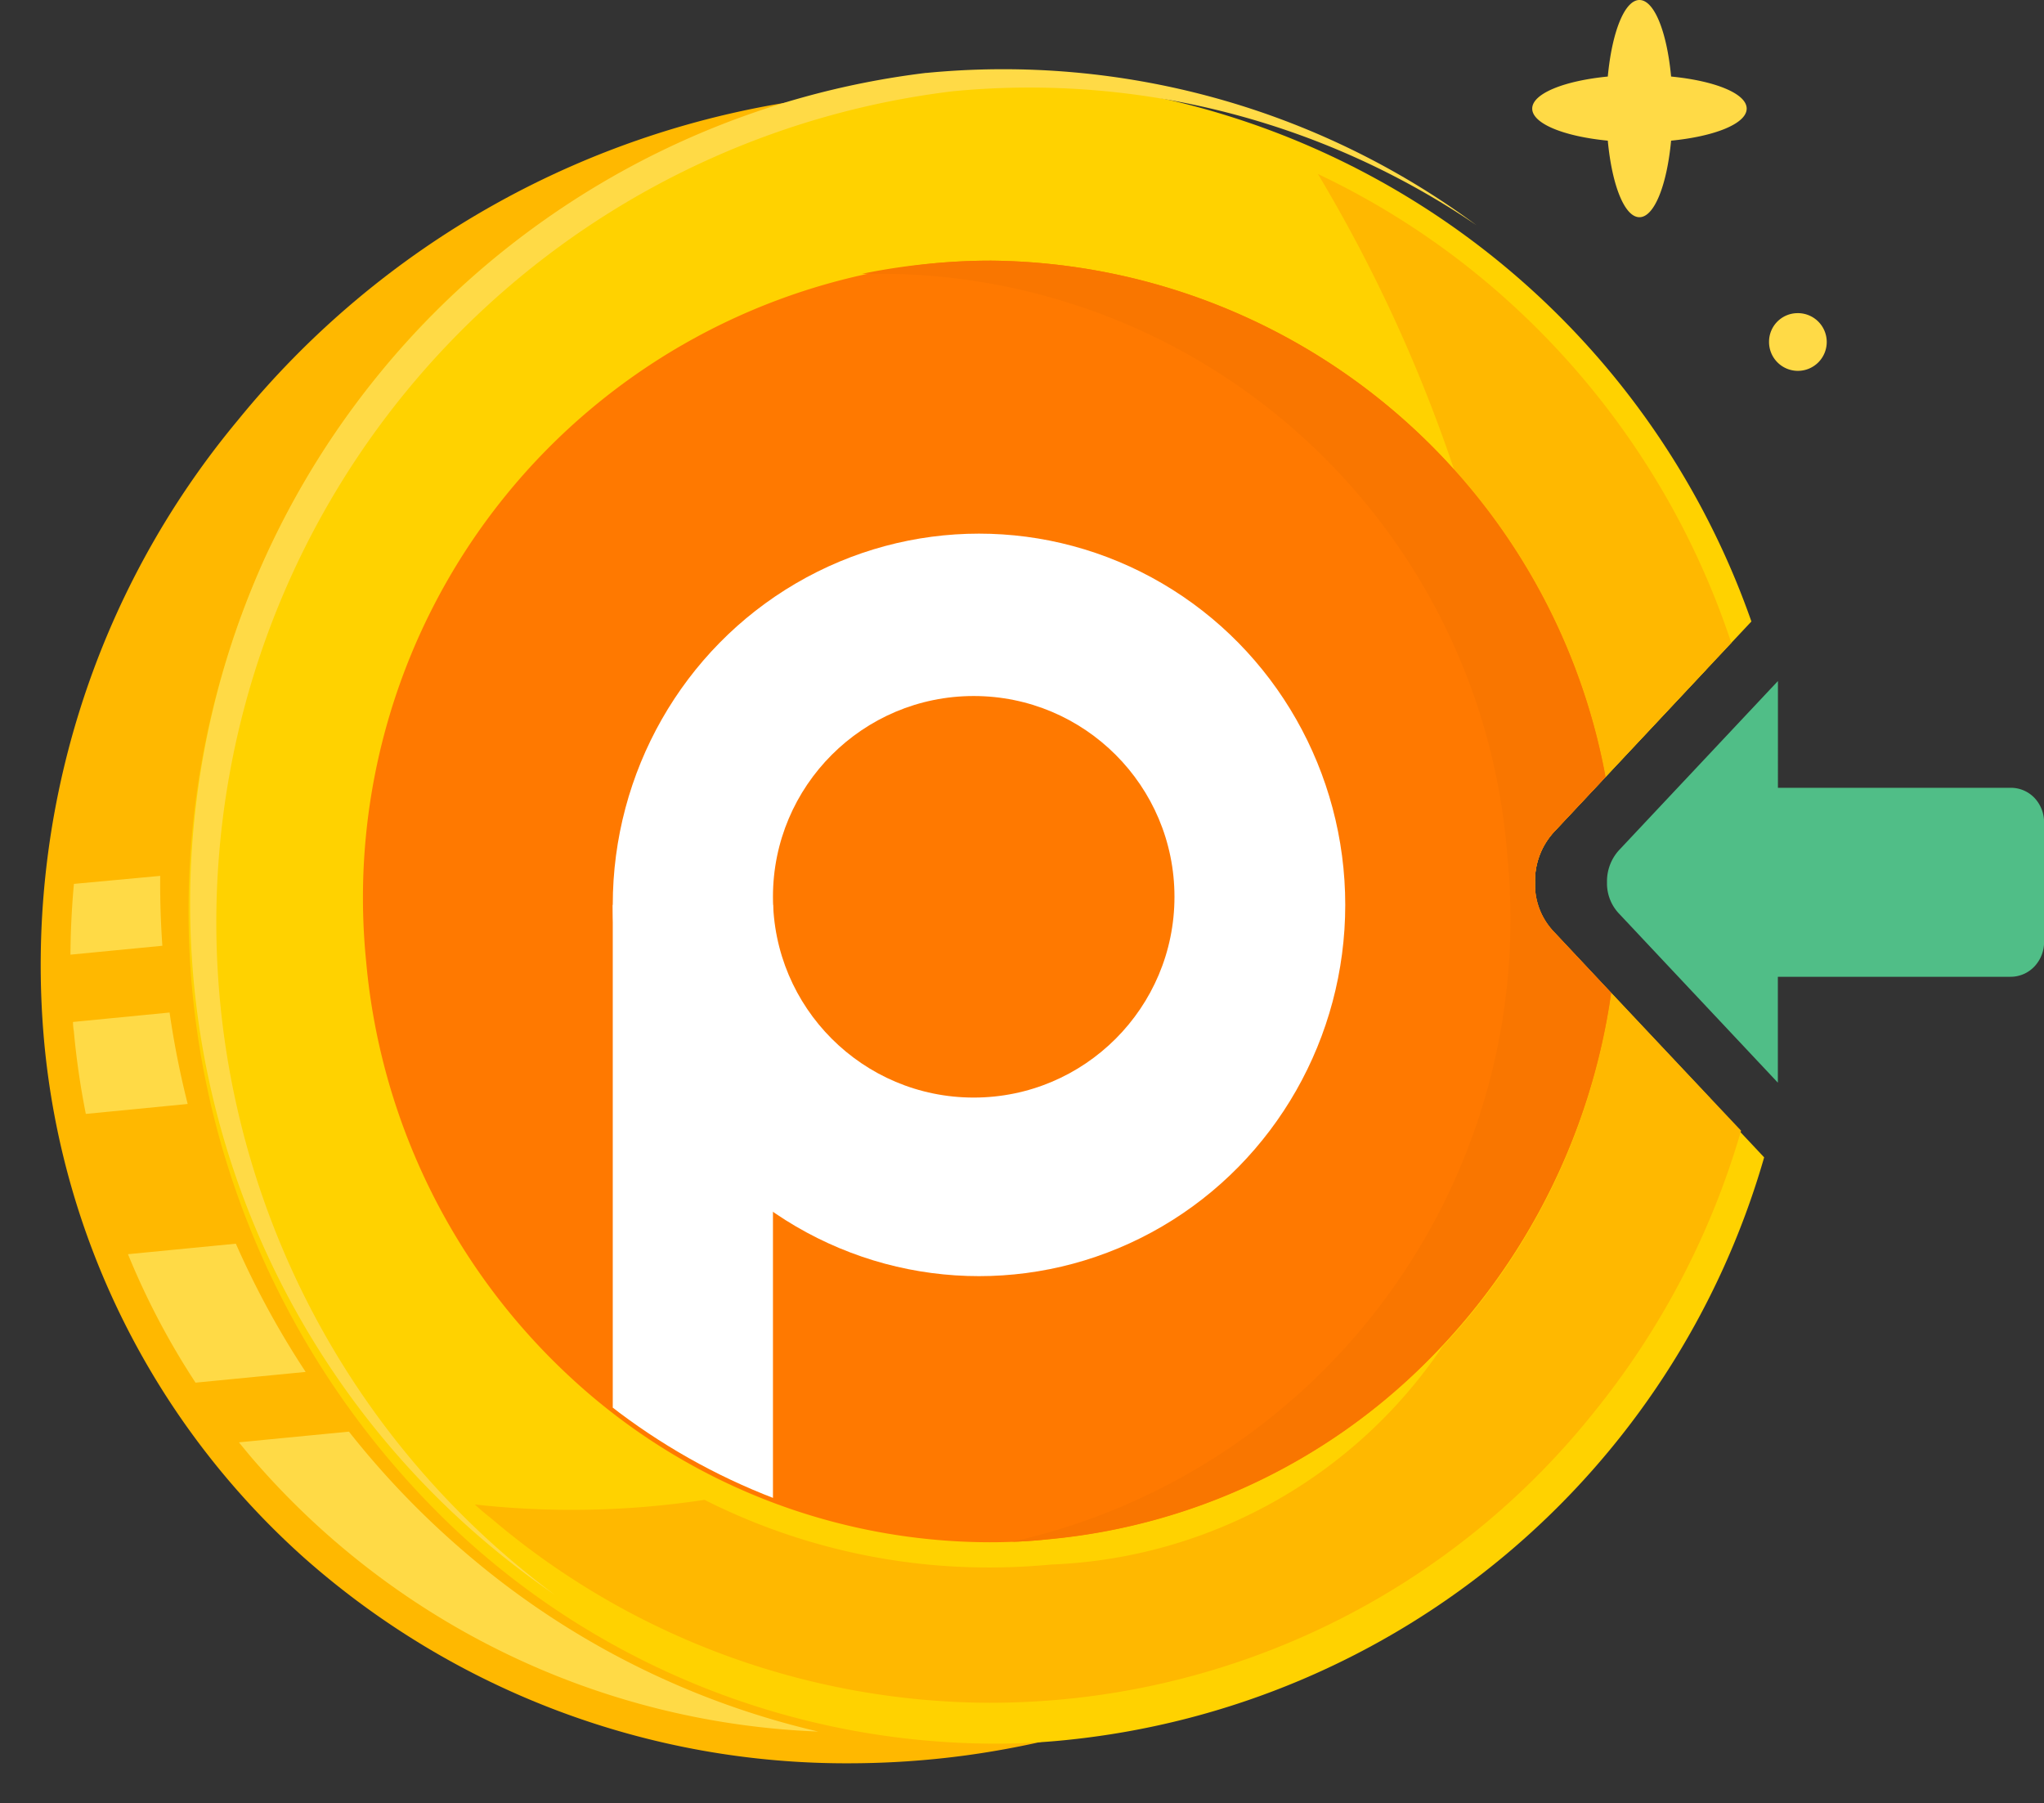 <svg xmlns="http://www.w3.org/2000/svg" width="25.505" height="22.5" viewBox="0 0 25.505 22.5">
    <rect x="0" y="0" width="25.505" height="22.5" fill="#333333" stroke="none"/>
    <defs>
        <clipPath id="clip-path">
            <path id="Tracé_1689" data-name="Tracé 1689" d="M235.638 302.722a7.995 7.995 0 1 1-7.055 8.709 7.872 7.872 0 0 1 7.055-8.709z" transform="translate(-228.547 -302.686)" style="clip-rule:evenodd;fill:#ff7900"/>
        </clipPath>
        <style>
            .cls-2{fill:#ffb800;stroke:transparent;stroke-miterlimit:10}.cls-3{fill:#ffda46;fill-rule:evenodd}.cls-8{fill:#fff}
        </style>
    </defs>
    <g id="Pin_IN" data-name="Pin/IN" transform="translate(.505)">
        <g id="Groupe_5778" data-name="Groupe 5778">
            <g id="Groupe_5785" data-name="Groupe 5785">
                <path id="Soustraction_9" data-name="Soustraction 9" class="cls-2" d="M10.1 20.864a10.2 10.2 0 0 1-6.8-2.555 9.842 9.842 0 0 1-3.257-6.483 10.621 10.621 0 0 1 2.419-7.718A11.13 11.13 0 0 1 9.637.095 10.946 10.946 0 0 1 11.067 0a10.175 10.175 0 0 1 6.127 2.006 9.738 9.738 0 0 1 3.591 5.212L18.89 9.24a.9.9 0 0 0-.241.617v.038a.852.852 0 0 0 .241.6l1.946 2.073a11.179 11.179 0 0 1-9.308 8.2 10.953 10.953 0 0 1-1.428.096z" transform="translate(0 1.136)"/>
                <path id="Tracé_1431" data-name="Tracé 1431" class="cls-3" d="M102.5 558.319q-.04.438-.043.879l1.147-.111q-.031-.437-.027-.872l-1.077.1zm-.011 1.719q0 .056.01.112a9.866 9.866 0 0 0 .15 1.035l1.271-.124a11.188 11.188 0 0 1-.226-1.141l-1.2.117zm.687 2.9a9.417 9.417 0 0 0 .842 1.6l1.374-.134a10.879 10.879 0 0 1-.871-1.6l-1.345.131zm1.384 2.345q.071.088.144.175a9.816 9.816 0 0 0 7.084 3.433 10.37 10.37 0 0 1-4.4-2.229 10.732 10.732 0 0 1-1.456-1.513l-1.37.133z" transform="translate(-102.083 -547.287)"/>
                <path id="Soustraction_8" data-name="Soustraction 8" d="M10.053 20.767a9.862 9.862 0 0 1-6.744-2.688 10.618 10.618 0 0 1-1-14.316A9.909 9.909 0 0 1 9.121.046C9.44.016 9.762 0 10.077 0A10.111 10.111 0 0 1 19.5 6.766l-2.46 2.622a.883.883 0 0 0-.179.284.9.9 0 0 0-.062.333V10.434l.005.01v.008l.005.01v.008l.006.01v.008l.006.009.005.008.006.009.005.008.006.009.006.008.006.008.006.008.005.007.007.01.006.008.007.009.114.011.005.006v.016l.014.016 2.64 2.814a10.119 10.119 0 0 1-8.672 7.266 8.607 8.607 0 0 1-.934.049z" transform="translate(1.849 .988)" style="fill:#ffd200;stroke:transparent;stroke-miterlimit:10"/>
                <path id="Soustraction_6" data-name="Soustraction 6" class="cls-2" d="M6.424 19.074a9.638 9.638 0 0 1-6.219-2.3A3.426 3.426 0 0 1 0 16.6a11.069 11.069 0 0 0 1.21.067 11.01 11.01 0 0 0 1.656-.125 7.87 7.87 0 0 0 3.558.844c.256 0 .515-.013.771-.037a6.173 6.173 0 0 0 4.882-2.724 8.035 8.035 0 0 0 2.1-4.411l1.623 1.722a10.016 10.016 0 0 1-1.838 3.516A9.636 9.636 0 0 1 7.35 19.03a9.895 9.895 0 0 1-.926.044zm7.685-11.55a8.043 8.043 0 0 0-1.888-3.83A18.847 18.847 0 0 0 10.52 0a9.779 9.779 0 0 1 2.14 1.38 9.976 9.976 0 0 1 3.018 4.47L14.11 7.522z" transform="translate(5.42 2.171)"/>
                <path id="Soustraction_5" data-name="Soustraction 5" d="M7.816 15.99a7.708 7.708 0 0 1-5.244-2.069A8.038 8.038 0 0 1 .035 8.746 7.959 7.959 0 0 1 7.09.036C7.337.012 7.588 0 7.834 0A7.875 7.875 0 0 1 15.5 6.442l-.64.682a.911.911 0 0 0-.241.617v.037a.857.857 0 0 0 .241.6l.71.757a8.094 8.094 0 0 1-2.316 4.618 7.67 7.67 0 0 1-4.7 2.2 7.207 7.207 0 0 1-.738.037z" transform="translate(4.029 3.252)" style="stroke:transparent;stroke-miterlimit:10;fill:#ff7900"/>
                <path id="Soustraction_4" data-name="Soustraction 4" d="M1.872 15.984A7.963 7.963 0 0 0 8.05 7.409 7.854 7.854 0 0 0 .268.164H0A7.831 7.831 0 0 1 .866.036C1.113.012 1.363 0 1.609 0a7.875 7.875 0 0 1 7.668 6.443l-.64.682a.9.9 0 0 0-.241.617v.037a.856.856 0 0 0 .241.6l.71.757a8.093 8.093 0 0 1-2.317 4.615 7.67 7.67 0 0 1-4.7 2.2 5.03 5.03 0 0 1-.458.033z" transform="translate(10.252 3.252)" style="fill:#f97600;stroke:transparent;stroke-miterlimit:10"/>
                <path id="Tracé_1436" data-name="Tracé 1436" class="cls-3" d="M727.737 230.661c.186 0 .343.4.395.955.546.053.943.212.943.4s-.4.347-.943.4c-.052.553-.209.955-.395.955s-.343-.4-.395-.955c-.546-.053-.943-.212-.943-.4s.4-.347.943-.4c.052-.553.209-.955.395-.955zm1.972 3.907a.36.36 0 1 1-.355.36.357.357 0 0 1 .355-.36z" transform="translate(-707.785 -230.661)"/>
                <path id="Tracé_1437" data-name="Tracé 1437" class="cls-3" d="M161.045 224.705a9.932 9.932 0 0 1 6.865 1.9 9.92 9.92 0 0 0-6.538-1.671 10.445 10.445 0 0 0-4.963 18.759 10.443 10.443 0 0 1 4.636-18.989z" transform="translate(-149.991 -223.795)"/>
                <g id="Groupe_de_masques_3598" data-name="Groupe de masques 3598" transform="translate(4.029 3.252)" style="clip-path:url(#clip-path)">
                    <g id="Groupe_3849" data-name="Groupe 3849" transform="translate(3.112 3.406)">
                        <ellipse id="Ellipse_356" data-name="Ellipse 356" class="cls-8" cx="4.57" cy="4.632" rx="4.57" ry="4.632"/>
                        <circle id="Ellipse_357" data-name="Ellipse 357" cx="2.505" cy="2.505" r="2.505" transform="translate(1.999 2.026)" style="fill:#ff7900"/>
                        <path id="Rectangle_1975" data-name="Rectangle 1975" class="cls-8" transform="translate(0 4.632)" d="M0 0h1.999v7.526H0z"/>
                    </g>
                </g>
                <g id="Groupe_5634" data-name="Groupe 5634" transform="rotate(90 8.252 16.749)">
                    <path id="Shape" d="m.18 3.337 1.152-.016V.419a.408.408 0 0 1 .127-.3.443.443 0 0 1 .31-.119h1.485a.443.443 0 0 1 .309.122.408.408 0 0 1 .127.3v2.9h1.321L2.906 5.3a.547.547 0 0 1-.382.154H2.5a.576.576 0 0 1-.394-.154L0 3.321h1.332z" style="fill:#50be87;fill-rule:evenodd"/>
                </g>
            </g>
        </g>
    </g>
</svg>
